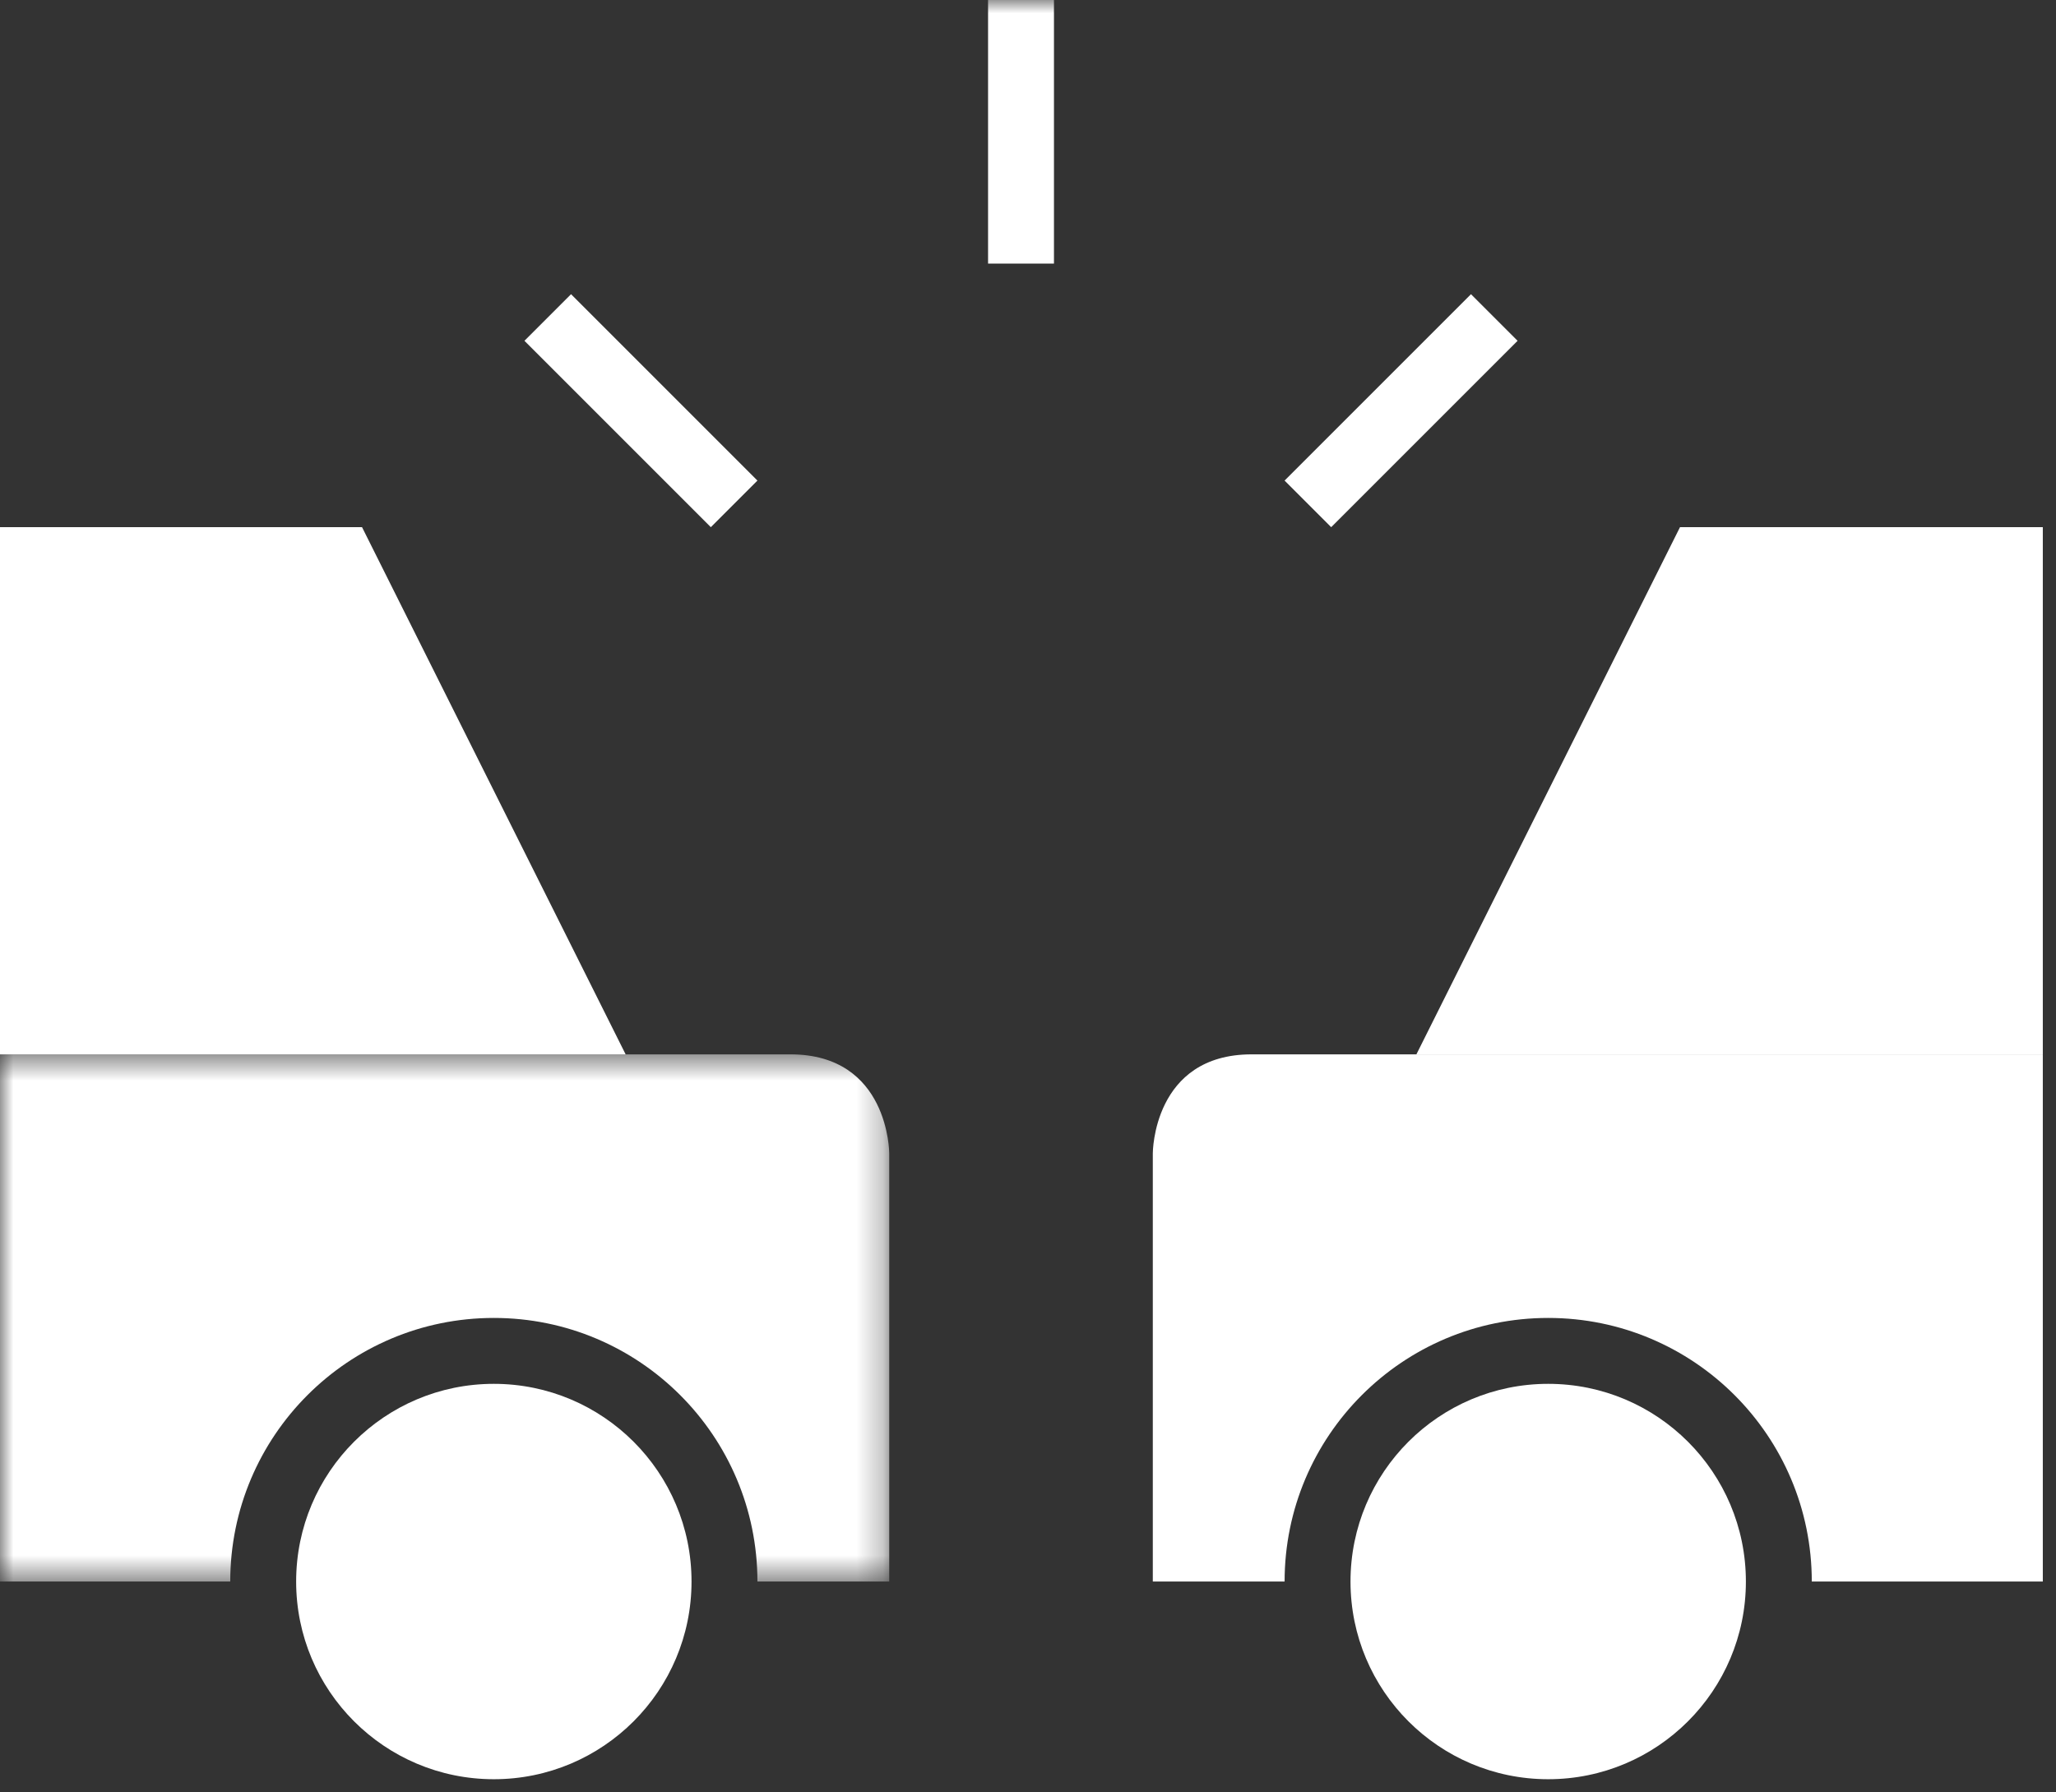 <?xml version="1.0" encoding="UTF-8" standalone="no"?>
<svg width="78px" height="68px" viewBox="0 0 78 68" version="1.1" xmlns="http://www.w3.org/2000/svg" xmlns:xlink="http://www.w3.org/1999/xlink">
    <rect x="0" y="0" width="78" height="68" fill="#333333" stroke="none"/>
    <!-- Generator: Sketch 3.7.2 (28276) - http://www.bohemiancoding.com/sketch -->
    <title>gépjármű kárbejelentés</title>
    <desc>Created with Sketch.</desc>
    <defs>
        <polygon id="path-1" points="6.77626358e-20 0.5 6.77626358e-20 20.5 33.735 20.5 33.735 0.5 0 0.5"></polygon>
        <polygon id="path-3" points="0 67.5 77.5 67.5 77.5 0 0 0"></polygon>
    </defs>
    <g id="Page-1" stroke="none" stroke-width="1" fill="none" fill-rule="evenodd">
        <g id="Uniqa---ügyintézés-D-Copy" transform="translate(-57, -421)">
            <g id="1" transform="translate(57, 421)">
                <g id="gépjármű-kárbejelentés">
                    <path d="M66.235,60 C66.235,55.858 62.877,52.5 58.735,52.5 C54.593,52.5 51.235,55.858 51.235,60 C51.235,64.142 54.593,67.5 58.735,67.5 C62.877,67.5 66.235,64.142 66.235,60 L66.235,60 Z" id="Fill-1" fill="#FFFFFF"></path>
                    <polygon id="Fill-3" fill="#FFFFFF" points="77.5 20 63.735 20 53.735 40 77.5 40"></polygon>
                    <path d="M47.485,40 C43.735,40 43.735,43.75 43.735,43.75 L43.735,60 L48.735,60 C48.735,54.477 53.212,50 58.735,50 C64.258,50 68.735,54.477 68.735,60 L77.5,60 L77.5,40 L47.485,40 Z" id="Fill-5" fill="#FFFFFF"></path>
                    <path d="M11.235,60 C11.235,55.858 14.593,52.5 18.735,52.5 C22.877,52.5 26.235,55.858 26.235,60 C26.235,64.142 22.877,67.5 18.735,67.5 C14.593,67.5 11.235,64.142 11.235,60" id="Fill-7" fill="#FFFFFF"></path>
                    <polygon id="Fill-9" fill="#FFFFFF" points="0 20 13.735 20 23.735 40 0 40"></polygon>
                    <g id="Group-13" transform="translate(0, 39.5)">
                        <mask id="mask-2" fill="white">
                            <use xlink:href="#path-1"></use>
                        </mask>
                        <g id="Clip-12"></g>
                        <path d="M29.985,0.5 C33.735,0.5 33.735,4.25 33.735,4.25 L33.735,20.5 L28.735,20.5 C28.735,14.977 24.258,10.5 18.735,10.5 C13.212,10.5 8.735,14.977 8.735,20.5 L-0,20.5 L-0,0.5 L29.985,0.5 Z" id="Fill-11" fill="#FFFFFF" mask="url(#mask-2)"></path>
                    </g>
                    <mask id="mask-4" fill="white">
                        <use xlink:href="#path-3"></use>
                    </mask>
                    <g id="Clip-15"></g>
                    <polygon id="Fill-14" fill="#FFFFFF" mask="url(#mask-4)" points="37.485 10 39.985 10 39.985 0 37.485 0"></polygon>
                    <polygon id="Fill-16" fill="#FFFFFF" mask="url(#mask-4)" points="50.502 20 48.734 18.232 55.806 11.161 57.574 12.929"></polygon>
                    <polygon id="Fill-17" fill="#FFFFFF" mask="url(#mask-4)" points="26.967 20 28.735 18.232 21.664 11.161 19.896 12.929"></polygon>
                </g>
            </g>
        </g>
    </g>
</svg>